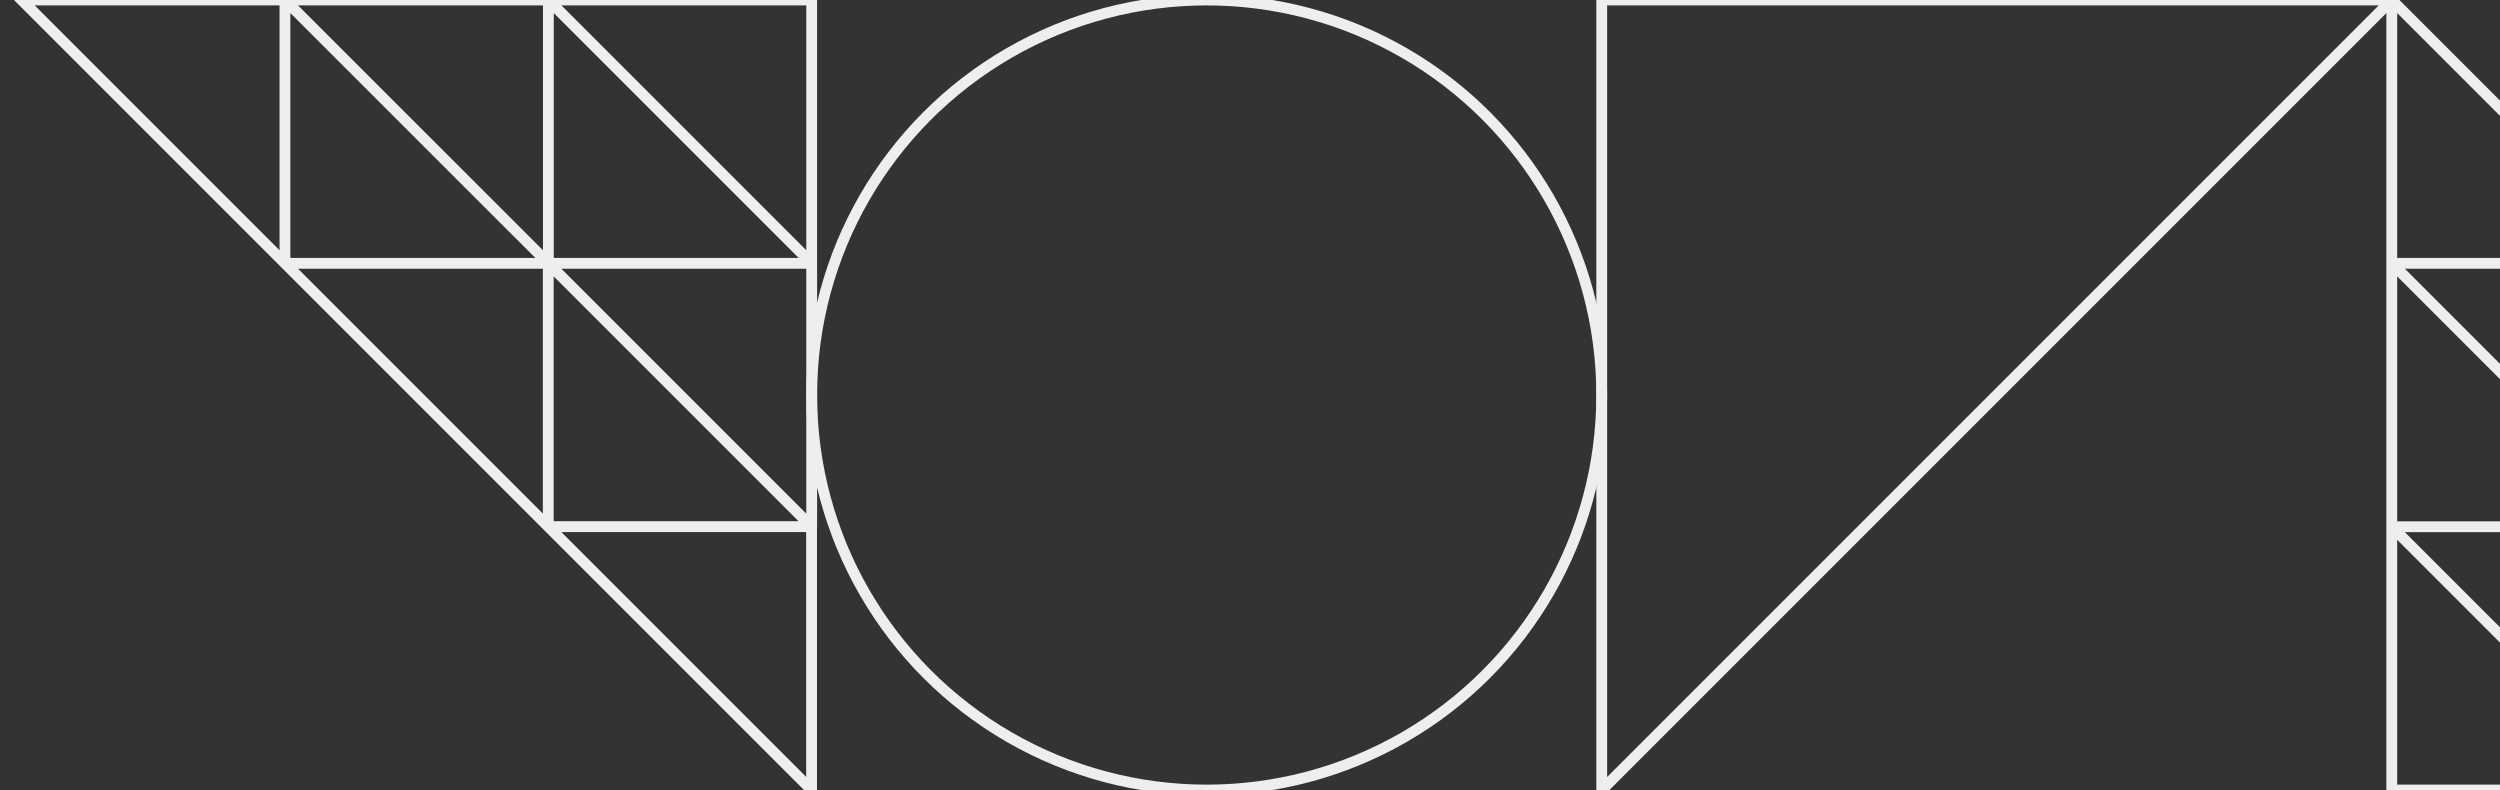 <?xml version="1.0" encoding="UTF-8"?>
<svg id="Layer_1" data-name="Layer 1" xmlns="http://www.w3.org/2000/svg" viewBox="0 0 231 73">
  <rect x="0" y="0" width="231" height="73" fill="#333333" stroke="none"/>
  <defs>
    <style>
      .cls-1 {
        fill: none;
        stroke: #eee;
      }
    </style>
  </defs>
  <path class="cls-1" d="M75,24.33L50.67,0m24.33,24.33V0h-24.33m24.33,24.33h-24.33m24.33,0v24.33M50.67,0H26.33M50.67,0V24.33m0,0L26.33,0m24.33,24.33H26.33m24.33,0v24.33m0-24.33l24.33,24.33M26.33,0H2L26.33,24.33M26.33,0V24.33m0,0l24.33,24.33m0,0l24.33,24.33v-24.33m-24.33,0h24.33"/>
  <circle class="cls-1" cx="111.5" cy="36.5" r="36.5"/>
  <path class="cls-1" d="M148,73L221,0h-73V73Z"/>
  <path class="cls-1" d="M221,48.67l24.33,24.33m-24.33-24.33v24.33h24.33m-24.33-24.33h24.33m-24.33,0V24.33m24.33,48.67h24.33m-24.33,0v-24.33m0,0l24.33,24.33m-24.33-24.33h24.33m-24.33,0V24.33m0,24.33l-24.33-24.33m48.67,48.67h24.33l-24.33-24.33m0,24.33v-24.33m0,0l-24.33-24.33m0,0L221,0V24.33m24.33,0h-24.33"/>
</svg>